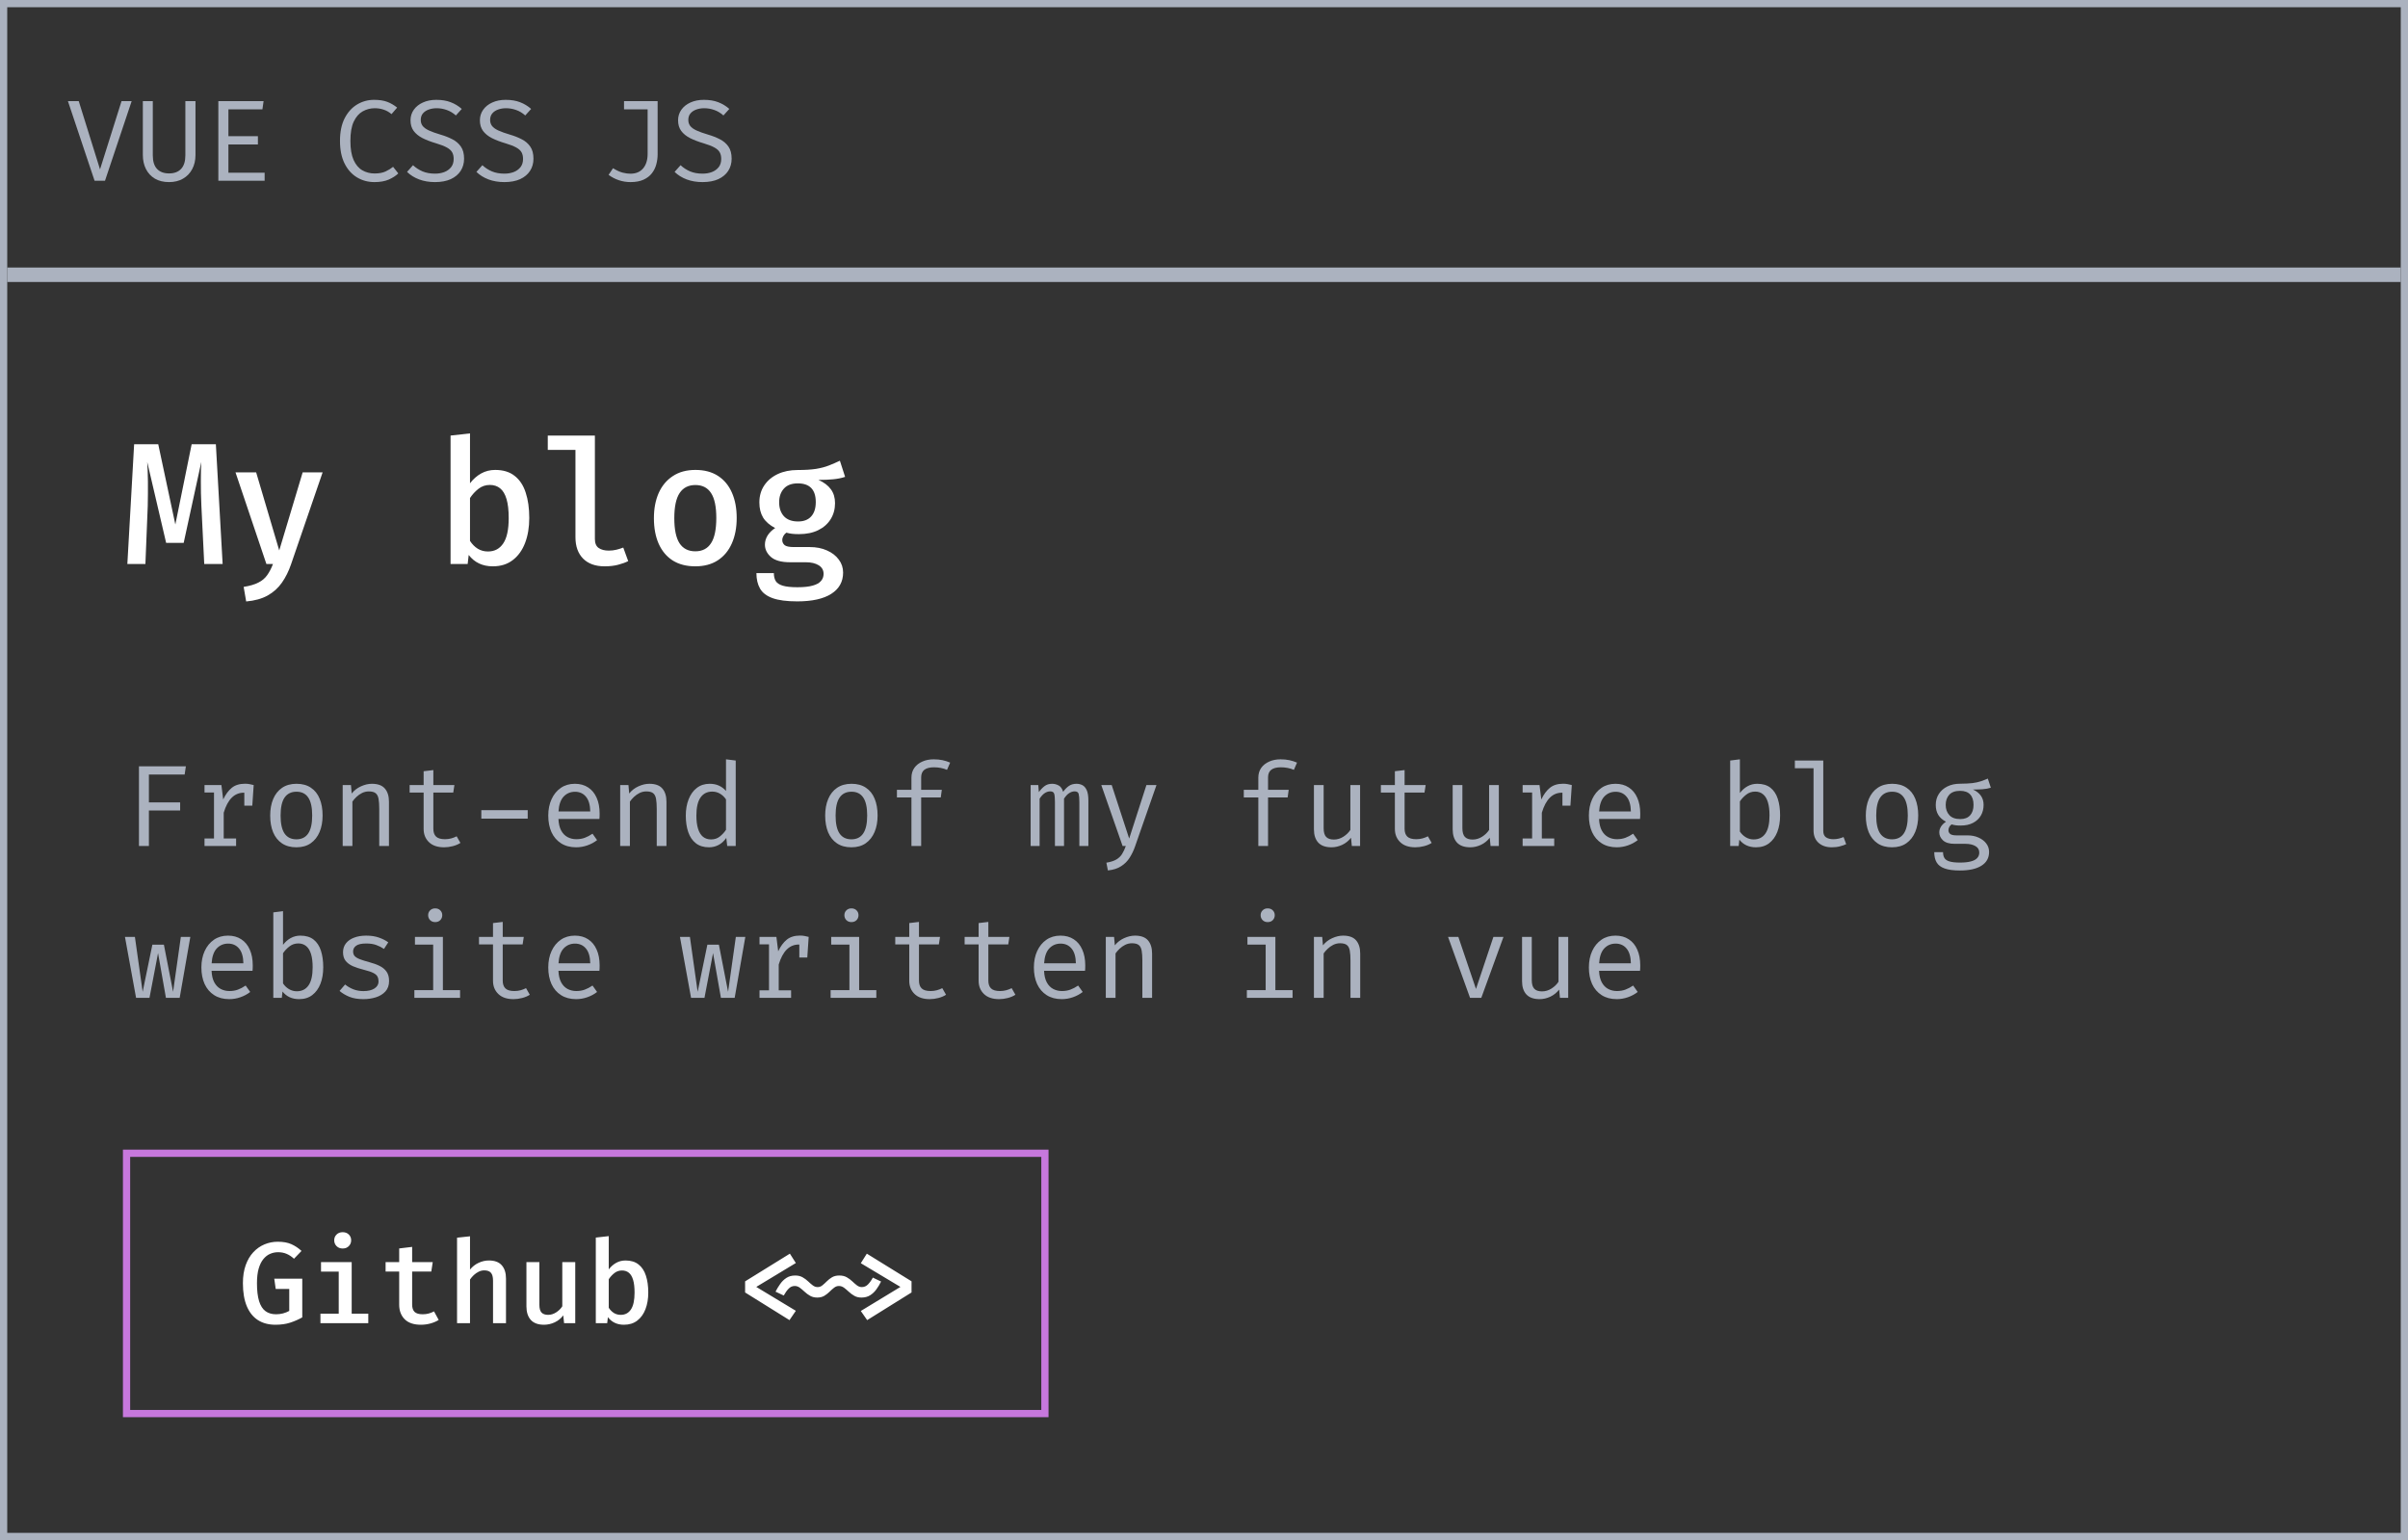 <svg width="333" height="213" viewBox="0 0 333 213" fill="none" xmlns="http://www.w3.org/2000/svg">
<rect x="0" y="0" width="333" height="213" fill="#333333" stroke="none"/>
<rect x="0.5" y="0.5" width="332" height="212" stroke="#ABB2BF"/>
<path d="M13.832 23.424L16.808 13.984H18.208L14.52 25H13.08L9.392 13.984H10.888L13.832 23.424ZM27.034 13.984V21.432C27.034 22.173 26.882 22.827 26.578 23.392C26.279 23.957 25.855 24.397 25.306 24.712C24.762 25.027 24.119 25.184 23.378 25.184C22.62 25.184 21.97 25.027 21.426 24.712C20.887 24.392 20.474 23.949 20.186 23.384C19.898 22.819 19.754 22.168 19.754 21.432V13.984H21.13V21.48C21.13 22.317 21.324 22.944 21.714 23.36C22.108 23.776 22.663 23.984 23.378 23.984C24.098 23.984 24.652 23.776 25.042 23.36C25.436 22.944 25.634 22.317 25.634 21.48V13.984H27.034ZM31.587 15.12V18.832H35.667V19.976H31.587V23.888H36.596V25H30.195V13.984H36.452L36.291 15.12H31.587Z" fill="#ABB2BF"/>
<path d="M51.728 13.808C52.448 13.808 53.051 13.899 53.536 14.08C54.021 14.261 54.483 14.528 54.92 14.88L54.144 15.784C53.797 15.491 53.429 15.283 53.04 15.16C52.656 15.032 52.253 14.968 51.832 14.968C51.229 14.968 50.672 15.112 50.16 15.4C49.648 15.683 49.235 16.155 48.92 16.816C48.611 17.472 48.456 18.363 48.456 19.488C48.456 20.581 48.603 21.459 48.896 22.12C49.195 22.781 49.597 23.259 50.104 23.552C50.611 23.845 51.176 23.992 51.8 23.992C52.419 23.992 52.925 23.899 53.32 23.712C53.72 23.525 54.067 23.312 54.36 23.072L55.08 23.984C54.744 24.309 54.307 24.592 53.768 24.832C53.229 25.067 52.568 25.184 51.784 25.184C50.893 25.184 50.085 24.965 49.36 24.528C48.64 24.091 48.069 23.451 47.648 22.608C47.227 21.76 47.016 20.72 47.016 19.488C47.016 18.251 47.229 17.211 47.656 16.368C48.088 15.525 48.661 14.888 49.376 14.456C50.096 14.024 50.88 13.808 51.728 13.808ZM64.178 21.952C64.178 22.581 64.02 23.141 63.706 23.632C63.391 24.117 62.935 24.499 62.338 24.776C61.74 25.048 61.012 25.184 60.154 25.184C59.348 25.184 58.618 25.061 57.962 24.816C57.311 24.571 56.754 24.224 56.29 23.776L57.114 22.848C57.498 23.205 57.938 23.491 58.434 23.704C58.93 23.912 59.511 24.016 60.178 24.016C60.626 24.016 61.044 23.944 61.434 23.8C61.823 23.651 62.138 23.427 62.378 23.128C62.618 22.824 62.738 22.44 62.738 21.976C62.738 21.619 62.668 21.315 62.53 21.064C62.391 20.813 62.146 20.592 61.794 20.4C61.442 20.203 60.951 20.011 60.322 19.824C59.596 19.611 58.967 19.371 58.434 19.104C57.906 18.832 57.495 18.499 57.202 18.104C56.914 17.709 56.77 17.221 56.77 16.64C56.77 16.091 56.922 15.603 57.226 15.176C57.53 14.749 57.948 14.416 58.482 14.176C59.02 13.931 59.639 13.808 60.338 13.808C61.1 13.808 61.762 13.917 62.322 14.136C62.887 14.349 63.399 14.659 63.858 15.064L63.042 15.968C62.647 15.616 62.223 15.363 61.77 15.208C61.316 15.048 60.855 14.968 60.386 14.968C59.986 14.968 59.618 15.029 59.282 15.152C58.951 15.269 58.684 15.448 58.482 15.688C58.284 15.923 58.186 16.224 58.186 16.592C58.186 16.907 58.271 17.179 58.442 17.408C58.612 17.637 58.9 17.848 59.306 18.04C59.711 18.227 60.263 18.424 60.962 18.632C61.532 18.797 62.06 19.005 62.546 19.256C63.036 19.501 63.431 19.837 63.73 20.264C64.028 20.685 64.178 21.248 64.178 21.952ZM73.772 21.952C73.772 22.581 73.614 23.141 73.299 23.632C72.985 24.117 72.529 24.499 71.931 24.776C71.334 25.048 70.606 25.184 69.748 25.184C68.942 25.184 68.212 25.061 67.555 24.816C66.905 24.571 66.347 24.224 65.883 23.776L66.707 22.848C67.091 23.205 67.531 23.491 68.028 23.704C68.523 23.912 69.105 24.016 69.772 24.016C70.219 24.016 70.638 23.944 71.028 23.8C71.417 23.651 71.731 23.427 71.972 23.128C72.212 22.824 72.332 22.44 72.332 21.976C72.332 21.619 72.262 21.315 72.124 21.064C71.985 20.813 71.74 20.592 71.388 20.4C71.035 20.203 70.545 20.011 69.915 19.824C69.19 19.611 68.561 19.371 68.028 19.104C67.499 18.832 67.089 18.499 66.796 18.104C66.507 17.709 66.364 17.221 66.364 16.64C66.364 16.091 66.516 15.603 66.82 15.176C67.124 14.749 67.542 14.416 68.076 14.176C68.614 13.931 69.233 13.808 69.931 13.808C70.694 13.808 71.356 13.917 71.915 14.136C72.481 14.349 72.993 14.659 73.451 15.064L72.635 15.968C72.241 15.616 71.817 15.363 71.364 15.208C70.91 15.048 70.449 14.968 69.98 14.968C69.579 14.968 69.212 15.029 68.876 15.152C68.545 15.269 68.278 15.448 68.076 15.688C67.878 15.923 67.779 16.224 67.779 16.592C67.779 16.907 67.865 17.179 68.035 17.408C68.206 17.637 68.494 17.848 68.9 18.04C69.305 18.227 69.857 18.424 70.555 18.632C71.126 18.797 71.654 19.005 72.139 19.256C72.63 19.501 73.025 19.837 73.323 20.264C73.622 20.685 73.772 21.248 73.772 21.952Z" fill="#ABB2BF"/>
<path d="M90.944 13.984V21.344C90.944 21.803 90.883 22.261 90.76 22.72C90.643 23.173 90.44 23.587 90.152 23.96C89.869 24.328 89.485 24.624 89 24.848C88.515 25.072 87.909 25.184 87.184 25.184C86.645 25.184 86.115 25.099 85.592 24.928C85.075 24.757 84.597 24.509 84.16 24.184L84.776 23.264C85.256 23.563 85.693 23.765 86.088 23.872C86.483 23.973 86.843 24.024 87.168 24.024C87.936 24.024 88.525 23.779 88.936 23.288C89.352 22.797 89.56 22.123 89.56 21.264V15.12H86.296V13.984H90.944ZM101.178 21.952C101.178 22.581 101.02 23.141 100.706 23.632C100.391 24.117 99.935 24.499 99.338 24.776C98.74 25.048 98.012 25.184 97.154 25.184C96.348 25.184 95.618 25.061 94.962 24.816C94.311 24.571 93.754 24.224 93.29 23.776L94.114 22.848C94.498 23.205 94.938 23.491 95.434 23.704C95.93 23.912 96.511 24.016 97.178 24.016C97.626 24.016 98.044 23.944 98.434 23.8C98.823 23.651 99.138 23.427 99.378 23.128C99.618 22.824 99.738 22.44 99.738 21.976C99.738 21.619 99.668 21.315 99.53 21.064C99.391 20.813 99.146 20.592 98.794 20.4C98.442 20.203 97.951 20.011 97.322 19.824C96.596 19.611 95.967 19.371 95.434 19.104C94.906 18.832 94.495 18.499 94.202 18.104C93.914 17.709 93.77 17.221 93.77 16.64C93.77 16.091 93.922 15.603 94.226 15.176C94.53 14.749 94.948 14.416 95.482 14.176C96.02 13.931 96.639 13.808 97.338 13.808C98.1 13.808 98.762 13.917 99.322 14.136C99.887 14.349 100.399 14.659 100.858 15.064L100.042 15.968C99.647 15.616 99.223 15.363 98.77 15.208C98.316 15.048 97.855 14.968 97.386 14.968C96.986 14.968 96.618 15.029 96.282 15.152C95.951 15.269 95.684 15.448 95.482 15.688C95.284 15.923 95.186 16.224 95.186 16.592C95.186 16.907 95.271 17.179 95.442 17.408C95.612 17.637 95.9 17.848 96.306 18.04C96.711 18.227 97.263 18.424 97.962 18.632C98.532 18.797 99.06 19.005 99.546 19.256C100.036 19.501 100.431 19.837 100.73 20.264C101.028 20.685 101.178 21.248 101.178 21.952Z" fill="#ABB2BF"/>
<path d="M1 39H332V37H1V39Z" fill="#ABB2BF" mask="url(#path-5-inside-1_44_655)"/>
<path d="M29.852 61.44L30.788 78H28.244L27.848 69.936C27.824 69.328 27.804 68.74 27.788 68.172C27.78 67.604 27.776 67.06 27.776 66.54C27.776 66.02 27.78 65.54 27.788 65.1C27.804 64.652 27.82 64.248 27.836 63.888L25.4 75.084H22.976L20.36 63.888C20.384 64.232 20.404 64.636 20.42 65.1C20.436 65.556 20.448 66.048 20.456 66.576C20.464 67.104 20.464 67.656 20.456 68.232C20.456 68.808 20.448 69.384 20.432 69.96L20.108 78H17.612L18.548 61.44H21.884L24.248 72.54L26.504 61.44H29.852ZM44.615 65.328L40.247 78.048C39.919 79.008 39.499 79.852 38.987 80.58C38.475 81.316 37.819 81.908 37.019 82.356C36.219 82.804 35.227 83.08 34.043 83.184L33.695 81.168C34.551 81.032 35.231 80.832 35.735 80.568C36.247 80.312 36.651 79.972 36.947 79.548C37.251 79.124 37.519 78.608 37.751 78H36.839L32.567 65.328H35.423L38.615 76.128L41.855 65.328H44.615ZM64.996 66.84C65.436 66.264 65.948 65.812 66.532 65.484C67.124 65.156 67.772 64.992 68.476 64.992C69.588 64.992 70.488 65.268 71.176 65.82C71.872 66.364 72.38 67.136 72.7 68.136C73.028 69.128 73.192 70.296 73.192 71.64C73.192 72.928 73 74.076 72.616 75.084C72.232 76.092 71.664 76.884 70.912 77.46C70.168 78.036 69.248 78.324 68.152 78.324C66.736 78.324 65.624 77.8 64.816 76.752L64.672 78H62.308V60.24L64.996 59.94V66.84ZM67.48 76.272C68.392 76.272 69.096 75.9 69.592 75.156C70.096 74.412 70.348 73.244 70.348 71.652C70.348 70.572 70.248 69.696 70.048 69.024C69.848 68.344 69.552 67.848 69.16 67.536C68.776 67.224 68.304 67.068 67.744 67.068C67.144 67.068 66.616 67.248 66.16 67.608C65.704 67.968 65.316 68.392 64.996 68.88V74.808C65.292 75.264 65.648 75.624 66.064 75.888C66.488 76.144 66.96 76.272 67.48 76.272ZM82.266 60.24V74.544C82.266 75.128 82.442 75.544 82.794 75.792C83.154 76.032 83.618 76.152 84.186 76.152C84.555 76.152 84.903 76.112 85.231 76.032C85.558 75.952 85.879 75.852 86.191 75.732L86.874 77.604C86.499 77.796 86.034 77.964 85.483 78.108C84.939 78.252 84.314 78.324 83.611 78.324C82.338 78.324 81.347 77.968 80.635 77.256C79.93 76.536 79.579 75.552 79.579 74.304V62.22H75.751V60.24H82.266ZM96.165 64.992C97.405 64.992 98.449 65.268 99.297 65.82C100.145 66.372 100.785 67.144 101.217 68.136C101.657 69.128 101.877 70.296 101.877 71.64C101.877 72.976 101.653 74.148 101.205 75.156C100.765 76.156 100.117 76.936 99.261 77.496C98.413 78.048 97.377 78.324 96.153 78.324C94.929 78.324 93.889 78.056 93.033 77.52C92.185 76.976 91.537 76.204 91.089 75.204C90.649 74.204 90.429 73.024 90.429 71.664C90.429 70.344 90.649 69.184 91.089 68.184C91.537 67.184 92.189 66.404 93.045 65.844C93.901 65.276 94.941 64.992 96.165 64.992ZM96.165 67.08C95.197 67.08 94.469 67.452 93.981 68.196C93.493 68.932 93.249 70.088 93.249 71.664C93.249 73.232 93.489 74.388 93.969 75.132C94.457 75.876 95.185 76.248 96.153 76.248C97.121 76.248 97.845 75.876 98.325 75.132C98.813 74.388 99.057 73.224 99.057 71.64C99.057 70.08 98.817 68.932 98.337 68.196C97.857 67.452 97.133 67.08 96.165 67.08ZM116.148 63.72L116.868 65.952C116.364 66.12 115.808 66.232 115.2 66.288C114.6 66.344 113.928 66.372 113.184 66.372C113.944 66.708 114.516 67.14 114.9 67.668C115.284 68.188 115.476 68.828 115.476 69.588C115.476 70.412 115.276 71.148 114.876 71.796C114.476 72.444 113.904 72.952 113.16 73.32C112.416 73.688 111.524 73.872 110.484 73.872C110.116 73.872 109.796 73.856 109.524 73.824C109.26 73.792 109 73.74 108.744 73.668C108.584 73.78 108.448 73.932 108.336 74.124C108.232 74.308 108.18 74.504 108.18 74.712C108.18 74.968 108.284 75.192 108.492 75.384C108.708 75.568 109.132 75.66 109.764 75.66H111.972C112.876 75.66 113.672 75.816 114.36 76.128C115.056 76.432 115.6 76.852 115.992 77.388C116.392 77.916 116.592 78.516 116.592 79.188C116.592 80.452 116.048 81.432 114.96 82.128C113.872 82.824 112.304 83.172 110.256 83.172C108.808 83.172 107.672 83.024 106.848 82.728C106.024 82.432 105.444 81.992 105.108 81.408C104.772 80.824 104.604 80.108 104.604 79.26H107.016C107.016 79.7 107.1 80.064 107.268 80.352C107.444 80.64 107.768 80.856 108.24 81C108.712 81.144 109.392 81.216 110.28 81.216C111.168 81.216 111.872 81.14 112.392 80.988C112.92 80.844 113.3 80.632 113.532 80.352C113.772 80.08 113.892 79.752 113.892 79.368C113.892 78.856 113.668 78.46 113.22 78.18C112.772 77.9 112.172 77.76 111.42 77.76H109.248C108.048 77.76 107.168 77.516 106.608 77.028C106.056 76.54 105.78 75.972 105.78 75.324C105.78 74.892 105.9 74.476 106.14 74.076C106.388 73.676 106.74 73.328 107.196 73.032C106.436 72.632 105.88 72.148 105.528 71.58C105.184 71.004 105.012 70.308 105.012 69.492C105.012 68.596 105.236 67.812 105.684 67.14C106.132 66.468 106.752 65.944 107.544 65.568C108.344 65.192 109.264 65.004 110.304 65.004C111.32 65.004 112.168 64.952 112.848 64.848C113.528 64.736 114.12 64.58 114.624 64.38C115.136 64.18 115.644 63.96 116.148 63.72ZM110.328 66.852C109.472 66.852 108.828 67.096 108.396 67.584C107.964 68.064 107.748 68.692 107.748 69.468C107.748 70.268 107.968 70.912 108.408 71.4C108.856 71.88 109.508 72.12 110.364 72.12C111.156 72.12 111.76 71.888 112.176 71.424C112.6 70.96 112.812 70.3 112.812 69.444C112.812 68.58 112.604 67.932 112.188 67.5C111.772 67.068 111.152 66.852 110.328 66.852Z" fill="white"/>
<path d="M20.592 107.12V110.976H24.912V112.096H20.592V117H19.216V105.984H25.704L25.536 107.12H20.592ZM28.282 117V115.968H29.594V109.608H28.282V108.576H30.618L30.866 110.568C31.191 109.875 31.586 109.339 32.05 108.96C32.514 108.581 33.127 108.392 33.89 108.392C34.124 108.392 34.332 108.411 34.514 108.448C34.7 108.48 34.89 108.523 35.082 108.576L34.69 109.776C34.514 109.728 34.354 109.693 34.21 109.672C34.066 109.645 33.9 109.632 33.714 109.632C33.068 109.632 32.514 109.861 32.05 110.32C31.586 110.779 31.215 111.472 30.938 112.4V115.968H32.65V117H28.282ZM33.786 111.424V109.592L33.922 108.576H35.082L34.89 111.424H33.786ZM41.004 108.4C41.798 108.4 42.462 108.581 42.995 108.944C43.534 109.301 43.937 109.808 44.203 110.464C44.475 111.12 44.611 111.893 44.611 112.784C44.611 113.643 44.473 114.403 44.196 115.064C43.918 115.725 43.51 116.245 42.971 116.624C42.438 116.997 41.777 117.184 40.987 117.184C40.198 117.184 39.534 117.003 38.995 116.64C38.457 116.277 38.049 115.768 37.772 115.112C37.499 114.451 37.364 113.68 37.364 112.8C37.364 111.931 37.502 111.165 37.779 110.504C38.057 109.843 38.465 109.328 39.004 108.96C39.547 108.587 40.214 108.4 41.004 108.4ZM41.004 109.496C40.278 109.496 39.729 109.765 39.355 110.304C38.987 110.837 38.803 111.669 38.803 112.8C38.803 113.909 38.985 114.733 39.347 115.272C39.715 115.811 40.262 116.08 40.987 116.08C41.713 116.08 42.257 115.811 42.62 115.272C42.987 114.733 43.172 113.904 43.172 112.784C43.172 111.664 42.99 110.837 42.627 110.304C42.265 109.765 41.724 109.496 41.004 109.496ZM47.389 117V108.576H48.533L48.637 109.744C48.979 109.312 49.405 108.981 49.917 108.752C50.435 108.517 50.936 108.4 51.421 108.4C52.248 108.4 52.848 108.619 53.221 109.056C53.6 109.493 53.789 110.101 53.789 110.88V117H52.445V111.872C52.445 111.296 52.413 110.832 52.349 110.48C52.285 110.123 52.152 109.864 51.949 109.704C51.747 109.539 51.432 109.456 51.005 109.456C50.675 109.456 50.363 109.528 50.069 109.672C49.781 109.816 49.523 109.997 49.293 110.216C49.069 110.429 48.883 110.645 48.733 110.864V117H47.389ZM63.671 116.576C63.383 116.768 63.034 116.917 62.623 117.024C62.212 117.131 61.81 117.184 61.415 117.184C60.508 117.184 59.81 116.947 59.319 116.472C58.828 115.997 58.583 115.387 58.583 114.64V109.616H56.647V108.576H58.583V106.664L59.927 106.504V108.576H62.839L62.679 109.616H59.927V114.624C59.927 115.093 60.05 115.451 60.295 115.696C60.546 115.941 60.959 116.064 61.535 116.064C61.85 116.064 62.14 116.027 62.407 115.952C62.674 115.877 62.922 115.781 63.151 115.664L63.671 116.576ZM66.561 113.216V112.048H72.977V113.216H66.561ZM77.227 113.264C77.253 113.915 77.379 114.448 77.603 114.864C77.826 115.275 78.123 115.579 78.49 115.776C78.859 115.968 79.258 116.064 79.691 116.064C80.123 116.064 80.512 116 80.859 115.872C81.21 115.744 81.57 115.555 81.939 115.304L82.57 116.192C82.176 116.501 81.725 116.744 81.219 116.92C80.717 117.096 80.203 117.184 79.674 117.184C78.859 117.184 78.162 117 77.587 116.632C77.01 116.264 76.57 115.752 76.266 115.096C75.968 114.435 75.819 113.669 75.819 112.8C75.819 111.947 75.971 111.189 76.275 110.528C76.579 109.867 77.005 109.347 77.555 108.968C78.104 108.589 78.752 108.4 79.499 108.4C80.208 108.4 80.819 108.568 81.331 108.904C81.843 109.235 82.234 109.709 82.507 110.328C82.784 110.941 82.922 111.675 82.922 112.528C82.922 112.672 82.92 112.808 82.915 112.936C82.909 113.059 82.901 113.168 82.891 113.264H77.227ZM79.514 109.504C78.891 109.504 78.368 109.725 77.947 110.168C77.531 110.611 77.293 111.296 77.234 112.224H81.626C81.611 111.323 81.413 110.645 81.034 110.192C80.656 109.733 80.149 109.504 79.514 109.504ZM85.764 117V108.576H86.908L87.012 109.744C87.354 109.312 87.78 108.981 88.292 108.752C88.81 108.517 89.311 108.4 89.796 108.4C90.623 108.4 91.223 108.619 91.596 109.056C91.975 109.493 92.164 110.101 92.164 110.88V117H90.82V111.872C90.82 111.296 90.788 110.832 90.724 110.48C90.66 110.123 90.527 109.864 90.324 109.704C90.122 109.539 89.807 109.456 89.38 109.456C89.05 109.456 88.738 109.528 88.444 109.672C88.156 109.816 87.898 109.997 87.668 110.216C87.444 110.429 87.258 110.645 87.108 110.864V117H85.764ZM100.398 105.016L101.742 105.184V117H100.566L100.438 115.888C100.123 116.336 99.761 116.664 99.35 116.872C98.945 117.08 98.51 117.184 98.046 117.184C97.315 117.184 96.713 117 96.238 116.632C95.763 116.264 95.411 115.752 95.182 115.096C94.953 114.435 94.838 113.669 94.838 112.8C94.838 111.957 94.969 111.205 95.23 110.544C95.491 109.877 95.867 109.355 96.358 108.976C96.854 108.592 97.449 108.4 98.142 108.4C98.627 108.4 99.054 108.485 99.422 108.656C99.79 108.821 100.115 109.067 100.398 109.392V105.016ZM98.494 109.48C97.79 109.48 97.249 109.755 96.87 110.304C96.491 110.853 96.302 111.685 96.302 112.8C96.302 113.525 96.379 114.133 96.534 114.624C96.689 115.115 96.915 115.483 97.214 115.728C97.518 115.973 97.889 116.096 98.326 116.096C98.806 116.096 99.214 115.96 99.55 115.688C99.891 115.416 100.174 115.109 100.398 114.768V110.56C100.169 110.219 99.891 109.955 99.566 109.768C99.241 109.576 98.883 109.48 98.494 109.48ZM117.754 108.4C118.548 108.4 119.212 108.581 119.746 108.944C120.284 109.301 120.687 109.808 120.954 110.464C121.226 111.12 121.362 111.893 121.362 112.784C121.362 113.643 121.223 114.403 120.946 115.064C120.668 115.725 120.26 116.245 119.722 116.624C119.188 116.997 118.527 117.184 117.738 117.184C116.948 117.184 116.284 117.003 115.746 116.64C115.207 116.277 114.799 115.768 114.522 115.112C114.25 114.451 114.113 113.68 114.113 112.8C114.113 111.931 114.252 111.165 114.53 110.504C114.807 109.843 115.215 109.328 115.754 108.96C116.298 108.587 116.964 108.4 117.754 108.4ZM117.754 109.496C117.028 109.496 116.479 109.765 116.106 110.304C115.738 110.837 115.554 111.669 115.554 112.8C115.554 113.909 115.735 114.733 116.098 115.272C116.466 115.811 117.012 116.08 117.738 116.08C118.463 116.08 119.007 115.811 119.37 115.272C119.738 114.733 119.922 113.904 119.922 112.784C119.922 111.664 119.74 110.837 119.378 110.304C119.015 109.765 118.474 109.496 117.754 109.496ZM129.115 105.016C129.569 105.016 129.979 105.056 130.347 105.136C130.715 105.216 131.065 105.328 131.395 105.472L130.963 106.472C130.691 106.355 130.403 106.267 130.099 106.208C129.795 106.149 129.481 106.12 129.155 106.12C128.569 106.12 128.126 106.235 127.827 106.464C127.534 106.693 127.387 107.045 127.387 107.52V109.232H130.243L130.099 110.288H127.387V117H126.043V110.288H124.035V109.232H126.043V107.552C126.043 107.029 126.177 106.579 126.443 106.2C126.715 105.821 127.083 105.531 127.547 105.328C128.011 105.12 128.534 105.016 129.115 105.016ZM148.879 108.4C149.151 108.4 149.409 108.459 149.655 108.576C149.905 108.693 150.111 108.92 150.271 109.256C150.431 109.592 150.511 110.083 150.511 110.728V117H149.263V110.944C149.263 110.416 149.231 110.035 149.167 109.8C149.103 109.565 148.919 109.448 148.615 109.448C148.364 109.448 148.113 109.528 147.863 109.688C147.617 109.843 147.377 110.099 147.143 110.456V117H145.887V110.944C145.887 110.416 145.855 110.035 145.791 109.8C145.727 109.565 145.543 109.448 145.239 109.448C144.977 109.448 144.724 109.528 144.479 109.688C144.239 109.843 144.001 110.099 143.767 110.456V117H142.527V108.576H143.583L143.663 109.552C143.892 109.227 144.148 108.955 144.431 108.736C144.719 108.512 145.073 108.4 145.495 108.4C145.815 108.4 146.116 108.477 146.399 108.632C146.681 108.781 146.889 109.075 147.023 109.512C147.252 109.181 147.511 108.915 147.799 108.712C148.087 108.504 148.447 108.4 148.879 108.4ZM159.929 108.576L156.969 117.056C156.771 117.627 156.521 118.149 156.217 118.624C155.918 119.099 155.526 119.491 155.041 119.8C154.561 120.115 153.95 120.309 153.209 120.384L153.001 119.312C153.582 119.216 154.041 119.069 154.377 118.872C154.713 118.675 154.977 118.421 155.169 118.112C155.366 117.803 155.539 117.432 155.689 117H155.241L152.297 108.576H153.737L156.153 115.976L158.537 108.576H159.929ZM177.084 105.016C177.537 105.016 177.948 105.056 178.316 105.136C178.684 105.216 179.033 105.328 179.364 105.472L178.932 106.472C178.66 106.355 178.372 106.267 178.068 106.208C177.764 106.149 177.449 106.12 177.124 106.12C176.537 106.12 176.095 106.235 175.796 106.464C175.503 106.693 175.356 107.045 175.356 107.52V109.232H178.212L178.068 110.288H175.356V117H174.012V110.288H172.004V109.232H174.012V107.552C174.012 107.029 174.145 106.579 174.412 106.2C174.684 105.821 175.052 105.531 175.516 105.328C175.98 105.12 176.503 105.016 177.084 105.016ZM183.046 108.576V114.544C183.046 115.099 183.16 115.499 183.39 115.744C183.619 115.989 183.976 116.112 184.462 116.112C184.926 116.112 185.363 115.981 185.774 115.72C186.19 115.453 186.512 115.139 186.742 114.776V108.576H188.086V117H186.942L186.83 115.864C186.499 116.291 186.091 116.619 185.606 116.848C185.12 117.072 184.63 117.184 184.134 117.184C183.318 117.184 182.707 116.968 182.302 116.536C181.902 116.099 181.702 115.488 181.702 114.704V108.576H183.046ZM197.984 116.576C197.696 116.768 197.346 116.917 196.936 117.024C196.525 117.131 196.122 117.184 195.728 117.184C194.821 117.184 194.122 116.947 193.632 116.472C193.141 115.997 192.896 115.387 192.896 114.64V109.616H190.96V108.576H192.896V106.664L194.24 106.504V108.576H197.152L196.992 109.616H194.24V114.624C194.24 115.093 194.362 115.451 194.608 115.696C194.858 115.941 195.272 116.064 195.848 116.064C196.162 116.064 196.453 116.027 196.72 115.952C196.986 115.877 197.234 115.781 197.464 115.664L197.984 116.576ZM202.233 108.576V114.544C202.233 115.099 202.348 115.499 202.577 115.744C202.807 115.989 203.164 116.112 203.649 116.112C204.113 116.112 204.551 115.981 204.961 115.72C205.377 115.453 205.7 115.139 205.929 114.776V108.576H207.273V117H206.129L206.017 115.864C205.687 116.291 205.279 116.619 204.793 116.848C204.308 117.072 203.817 117.184 203.321 117.184C202.505 117.184 201.895 116.968 201.489 116.536C201.089 116.099 200.889 115.488 200.889 114.704V108.576H202.233ZM210.563 117V115.968H211.875V109.608H210.563V108.576H212.899L213.147 110.568C213.472 109.875 213.867 109.339 214.331 108.96C214.795 108.581 215.408 108.392 216.171 108.392C216.406 108.392 216.614 108.411 216.795 108.448C216.982 108.48 217.171 108.523 217.363 108.576L216.971 109.776C216.795 109.728 216.635 109.693 216.491 109.672C216.347 109.645 216.182 109.632 215.995 109.632C215.35 109.632 214.795 109.861 214.331 110.32C213.867 110.779 213.496 111.472 213.219 112.4V115.968H214.931V117H210.563ZM216.067 111.424V109.592L216.203 108.576H217.363L217.171 111.424H216.067ZM221.133 113.264C221.159 113.915 221.285 114.448 221.509 114.864C221.733 115.275 222.029 115.579 222.397 115.776C222.765 115.968 223.165 116.064 223.597 116.064C224.029 116.064 224.418 116 224.765 115.872C225.117 115.744 225.477 115.555 225.845 115.304L226.477 116.192C226.082 116.501 225.631 116.744 225.125 116.92C224.623 117.096 224.109 117.184 223.581 117.184C222.765 117.184 222.069 117 221.493 116.632C220.917 116.264 220.477 115.752 220.173 115.096C219.874 114.435 219.725 113.669 219.725 112.8C219.725 111.947 219.877 111.189 220.181 110.528C220.485 109.867 220.911 109.347 221.461 108.968C222.01 108.589 222.658 108.4 223.405 108.4C224.114 108.4 224.725 108.568 225.237 108.904C225.749 109.235 226.141 109.709 226.413 110.328C226.69 110.941 226.829 111.675 226.829 112.528C226.829 112.672 226.826 112.808 226.821 112.936C226.815 113.059 226.807 113.168 226.797 113.264H221.133ZM223.421 109.504C222.797 109.504 222.274 109.725 221.853 110.168C221.437 110.611 221.199 111.296 221.141 112.224H225.533C225.517 111.323 225.319 110.645 224.941 110.192C224.562 109.733 224.055 109.504 223.421 109.504ZM240.608 109.672C240.918 109.267 241.272 108.955 241.672 108.736C242.078 108.512 242.523 108.4 243.008 108.4C243.76 108.4 244.368 108.581 244.832 108.944C245.296 109.307 245.635 109.819 245.848 110.48C246.062 111.136 246.168 111.904 246.168 112.784C246.168 113.632 246.04 114.389 245.784 115.056C245.528 115.717 245.152 116.237 244.656 116.616C244.166 116.995 243.558 117.184 242.832 117.184C241.856 117.184 241.091 116.832 240.536 116.128L240.44 117H239.264V105.184L240.608 105.016V109.672ZM242.512 116.096C243.216 116.096 243.758 115.824 244.136 115.28C244.515 114.736 244.704 113.901 244.704 112.776C244.704 112.04 244.63 111.429 244.48 110.944C244.331 110.453 244.107 110.088 243.808 109.848C243.515 109.603 243.152 109.48 242.72 109.48C242.251 109.48 241.838 109.621 241.48 109.904C241.128 110.181 240.838 110.491 240.608 110.832V115.008C240.827 115.339 241.102 115.603 241.432 115.8C241.768 115.997 242.128 116.096 242.512 116.096ZM252.138 105.184V114.92C252.138 115.336 252.266 115.632 252.522 115.808C252.783 115.979 253.119 116.064 253.53 116.064C253.786 116.064 254.029 116.037 254.258 115.984C254.487 115.931 254.717 115.859 254.946 115.768L255.306 116.752C255.077 116.864 254.791 116.963 254.45 117.048C254.114 117.139 253.733 117.184 253.306 117.184C252.559 117.184 251.954 116.979 251.49 116.568C251.026 116.152 250.794 115.579 250.794 114.848V106.248H248.21V105.184H252.138ZM261.66 108.4C262.454 108.4 263.118 108.581 263.652 108.944C264.19 109.301 264.593 109.808 264.86 110.464C265.132 111.12 265.268 111.893 265.268 112.784C265.268 113.643 265.129 114.403 264.852 115.064C264.574 115.725 264.166 116.245 263.628 116.624C263.094 116.997 262.433 117.184 261.644 117.184C260.854 117.184 260.19 117.003 259.652 116.64C259.113 116.277 258.705 115.768 258.428 115.112C258.156 114.451 258.02 113.68 258.02 112.8C258.02 111.931 258.158 111.165 258.436 110.504C258.713 109.843 259.121 109.328 259.66 108.96C260.204 108.587 260.87 108.4 261.66 108.4ZM261.66 109.496C260.934 109.496 260.385 109.765 260.012 110.304C259.644 110.837 259.46 111.669 259.46 112.8C259.46 113.909 259.641 114.733 260.004 115.272C260.372 115.811 260.918 116.08 261.644 116.08C262.369 116.08 262.913 115.811 263.276 115.272C263.644 114.733 263.828 113.904 263.828 112.784C263.828 111.664 263.646 110.837 263.284 110.304C262.921 109.765 262.38 109.496 261.66 109.496ZM274.894 107.68L275.31 108.944C274.952 109.056 274.571 109.125 274.166 109.152C273.76 109.179 273.32 109.192 272.846 109.192C273.331 109.416 273.696 109.707 273.942 110.064C274.187 110.416 274.31 110.832 274.31 111.312C274.31 111.867 274.184 112.36 273.934 112.792C273.683 113.224 273.32 113.563 272.846 113.808C272.376 114.053 271.808 114.176 271.141 114.176C270.859 114.176 270.622 114.163 270.43 114.136C270.243 114.109 270.062 114.069 269.886 114.016C269.758 114.101 269.651 114.219 269.566 114.368C269.486 114.517 269.446 114.672 269.446 114.832C269.446 115.035 269.526 115.203 269.686 115.336C269.846 115.469 270.142 115.536 270.574 115.536H272.094C272.659 115.536 273.166 115.637 273.614 115.84C274.067 116.043 274.422 116.315 274.678 116.656C274.939 116.997 275.069 117.387 275.069 117.824C275.069 118.651 274.718 119.285 274.014 119.728C273.315 120.171 272.326 120.392 271.046 120.392C270.15 120.392 269.443 120.299 268.926 120.112C268.408 119.931 268.038 119.651 267.814 119.272C267.595 118.899 267.486 118.427 267.486 117.856H268.702C268.702 118.181 268.766 118.451 268.894 118.664C269.022 118.877 269.254 119.035 269.59 119.136C269.926 119.243 270.408 119.296 271.038 119.296C271.656 119.296 272.16 119.243 272.55 119.136C272.944 119.035 273.235 118.88 273.422 118.672C273.614 118.469 273.71 118.216 273.71 117.912C273.71 117.512 273.528 117.211 273.166 117.008C272.803 116.805 272.35 116.704 271.806 116.704H270.302C269.576 116.704 269.04 116.544 268.694 116.224C268.352 115.904 268.182 115.536 268.182 115.12C268.182 114.848 268.259 114.584 268.414 114.328C268.574 114.072 268.806 113.845 269.11 113.648C268.624 113.392 268.267 113.075 268.038 112.696C267.808 112.317 267.694 111.859 267.694 111.32C267.694 110.749 267.835 110.245 268.118 109.808C268.4 109.365 268.795 109.019 269.302 108.768C269.808 108.517 270.392 108.392 271.054 108.392C271.763 108.387 272.339 108.357 272.782 108.304C273.224 108.245 273.603 108.163 273.918 108.056C274.238 107.949 274.563 107.824 274.894 107.68ZM271.054 109.376C270.376 109.376 269.875 109.56 269.55 109.928C269.23 110.291 269.07 110.755 269.07 111.32C269.07 111.891 269.235 112.36 269.566 112.728C269.896 113.096 270.403 113.28 271.086 113.28C271.683 113.28 272.136 113.107 272.446 112.76C272.76 112.413 272.918 111.931 272.918 111.312C272.918 110.677 272.76 110.197 272.446 109.872C272.136 109.541 271.672 109.376 271.054 109.376ZM24.848 138H22.944L21.856 131.816L20.672 138H18.816L17.28 129.576H18.656L19.728 137.168L21.072 130.648H22.664L23.936 137.168L25.008 129.576H26.32L24.848 138ZM29.258 134.264C29.284 134.915 29.41 135.448 29.634 135.864C29.858 136.275 30.154 136.579 30.522 136.776C30.89 136.968 31.29 137.064 31.722 137.064C32.154 137.064 32.543 137 32.89 136.872C33.242 136.744 33.602 136.555 33.97 136.304L34.602 137.192C34.207 137.501 33.756 137.744 33.25 137.92C32.748 138.096 32.234 138.184 31.706 138.184C30.89 138.184 30.194 138 29.618 137.632C29.042 137.264 28.602 136.752 28.298 136.096C27.999 135.435 27.85 134.669 27.85 133.8C27.85 132.947 28.002 132.189 28.306 131.528C28.61 130.867 29.036 130.347 29.586 129.968C30.135 129.589 30.783 129.4 31.53 129.4C32.239 129.4 32.85 129.568 33.362 129.904C33.874 130.235 34.266 130.709 34.538 131.328C34.815 131.941 34.954 132.675 34.954 133.528C34.954 133.672 34.951 133.808 34.946 133.936C34.94 134.059 34.932 134.168 34.922 134.264H29.258ZM31.546 130.504C30.922 130.504 30.399 130.725 29.978 131.168C29.562 131.611 29.324 132.296 29.266 133.224H33.658C33.642 132.323 33.444 131.645 33.066 131.192C32.687 130.733 32.18 130.504 31.546 130.504ZM39.139 130.672C39.449 130.267 39.803 129.955 40.203 129.736C40.609 129.512 41.054 129.4 41.539 129.4C42.291 129.4 42.9 129.581 43.364 129.944C43.828 130.307 44.166 130.819 44.38 131.48C44.593 132.136 44.7 132.904 44.7 133.784C44.7 134.632 44.572 135.389 44.316 136.056C44.059 136.717 43.684 137.237 43.188 137.616C42.697 137.995 42.089 138.184 41.364 138.184C40.388 138.184 39.622 137.832 39.068 137.128L38.971 138H37.795V126.184L39.139 126.016V130.672ZM41.044 137.096C41.748 137.096 42.289 136.824 42.667 136.28C43.046 135.736 43.236 134.901 43.236 133.776C43.236 133.04 43.161 132.429 43.011 131.944C42.862 131.453 42.638 131.088 42.34 130.848C42.046 130.603 41.684 130.48 41.252 130.48C40.782 130.48 40.369 130.621 40.011 130.904C39.66 131.181 39.369 131.491 39.139 131.832V136.008C39.358 136.339 39.633 136.603 39.964 136.8C40.3 136.997 40.66 137.096 41.044 137.096ZM50.253 137.072C50.899 137.072 51.408 136.952 51.781 136.712C52.16 136.467 52.349 136.141 52.349 135.736C52.349 135.48 52.301 135.259 52.205 135.072C52.115 134.885 51.925 134.717 51.637 134.568C51.349 134.419 50.907 134.269 50.309 134.12C49.728 133.976 49.221 133.811 48.789 133.624C48.363 133.432 48.029 133.184 47.789 132.88C47.555 132.576 47.437 132.181 47.437 131.696C47.437 131.221 47.571 130.813 47.837 130.472C48.109 130.125 48.485 129.861 48.965 129.68C49.445 129.493 50.003 129.4 50.637 129.4C51.315 129.4 51.904 129.491 52.405 129.672C52.912 129.848 53.341 130.067 53.693 130.328L53.101 131.24C52.781 131.021 52.429 130.843 52.045 130.704C51.661 130.56 51.197 130.488 50.653 130.488C49.992 130.488 49.523 130.592 49.245 130.8C48.968 131.003 48.829 131.267 48.829 131.592C48.829 131.837 48.896 132.043 49.029 132.208C49.168 132.368 49.4 132.515 49.725 132.648C50.051 132.776 50.499 132.917 51.069 133.072C51.619 133.216 52.096 133.389 52.501 133.592C52.912 133.795 53.232 134.061 53.461 134.392C53.691 134.723 53.805 135.149 53.805 135.672C53.805 136.269 53.635 136.755 53.293 137.128C52.952 137.496 52.509 137.765 51.965 137.936C51.427 138.101 50.856 138.184 50.253 138.184C49.491 138.184 48.84 138.075 48.301 137.856C47.768 137.632 47.32 137.363 46.957 137.048L47.725 136.16C48.056 136.432 48.435 136.653 48.861 136.824C49.293 136.989 49.757 137.072 50.253 137.072ZM61.247 129.576V136.936H63.623V138H57.303V136.936H59.903V130.64H57.383V129.576H61.247ZM60.175 125.632C60.474 125.632 60.711 125.723 60.887 125.904C61.068 126.085 61.159 126.307 61.159 126.568C61.159 126.84 61.068 127.069 60.887 127.256C60.711 127.437 60.474 127.528 60.175 127.528C59.892 127.528 59.66 127.437 59.479 127.256C59.298 127.069 59.207 126.84 59.207 126.568C59.207 126.307 59.298 126.085 59.479 125.904C59.66 125.723 59.892 125.632 60.175 125.632ZM73.265 137.576C72.977 137.768 72.627 137.917 72.217 138.024C71.806 138.131 71.403 138.184 71.009 138.184C70.102 138.184 69.403 137.947 68.913 137.472C68.422 136.997 68.177 136.387 68.177 135.64V130.616H66.241V129.576H68.177V127.664L69.521 127.504V129.576H72.433L72.273 130.616H69.521V135.624C69.521 136.093 69.643 136.451 69.889 136.696C70.139 136.941 70.553 137.064 71.129 137.064C71.443 137.064 71.734 137.027 72.001 136.952C72.267 136.877 72.515 136.781 72.745 136.664L73.265 137.576ZM77.227 134.264C77.253 134.915 77.379 135.448 77.603 135.864C77.826 136.275 78.123 136.579 78.49 136.776C78.859 136.968 79.258 137.064 79.691 137.064C80.123 137.064 80.512 137 80.859 136.872C81.21 136.744 81.57 136.555 81.939 136.304L82.57 137.192C82.176 137.501 81.725 137.744 81.219 137.92C80.717 138.096 80.203 138.184 79.674 138.184C78.859 138.184 78.162 138 77.587 137.632C77.01 137.264 76.57 136.752 76.266 136.096C75.968 135.435 75.819 134.669 75.819 133.8C75.819 132.947 75.971 132.189 76.275 131.528C76.579 130.867 77.005 130.347 77.555 129.968C78.104 129.589 78.752 129.4 79.499 129.4C80.208 129.4 80.819 129.568 81.331 129.904C81.843 130.235 82.234 130.709 82.507 131.328C82.784 131.941 82.922 132.675 82.922 133.528C82.922 133.672 82.92 133.808 82.915 133.936C82.909 134.059 82.901 134.168 82.891 134.264H77.227ZM79.514 130.504C78.891 130.504 78.368 130.725 77.947 131.168C77.531 131.611 77.293 132.296 77.234 133.224H81.626C81.611 132.323 81.413 131.645 81.034 131.192C80.656 130.733 80.149 130.504 79.514 130.504ZM101.598 138H99.694L98.606 131.816L97.422 138H95.566L94.03 129.576H95.406L96.478 137.168L97.822 130.648H99.414L100.686 137.168L101.758 129.576H103.07L101.598 138ZM105.032 138V136.968H106.344V130.608H105.032V129.576H107.368L107.616 131.568C107.941 130.875 108.336 130.339 108.8 129.96C109.264 129.581 109.877 129.392 110.64 129.392C110.874 129.392 111.082 129.411 111.264 129.448C111.45 129.48 111.64 129.523 111.832 129.576L111.44 130.776C111.264 130.728 111.104 130.693 110.96 130.672C110.816 130.645 110.65 130.632 110.464 130.632C109.818 130.632 109.264 130.861 108.8 131.32C108.336 131.779 107.965 132.472 107.688 133.4V136.968H109.4V138H105.032ZM110.536 132.424V130.592L110.672 129.576H111.832L111.64 132.424H110.536ZM118.81 129.576V136.936H121.186V138H114.866V136.936H117.466V130.64H114.946V129.576H118.81ZM117.738 125.632C118.036 125.632 118.274 125.723 118.45 125.904C118.631 126.085 118.722 126.307 118.722 126.568C118.722 126.84 118.631 127.069 118.45 127.256C118.274 127.437 118.036 127.528 117.738 127.528C117.455 127.528 117.223 127.437 117.042 127.256C116.86 127.069 116.77 126.84 116.77 126.568C116.77 126.307 116.86 126.085 117.042 125.904C117.223 125.723 117.455 125.632 117.738 125.632ZM130.827 137.576C130.539 137.768 130.19 137.917 129.779 138.024C129.369 138.131 128.966 138.184 128.571 138.184C127.665 138.184 126.966 137.947 126.475 137.472C125.985 136.997 125.739 136.387 125.739 135.64V130.616H123.803V129.576H125.739V127.664L127.083 127.504V129.576H129.995L129.835 130.616H127.083V135.624C127.083 136.093 127.206 136.451 127.451 136.696C127.702 136.941 128.115 137.064 128.691 137.064C129.006 137.064 129.297 137.027 129.563 136.952C129.83 136.877 130.078 136.781 130.307 136.664L130.827 137.576ZM140.421 137.576C140.133 137.768 139.784 137.917 139.373 138.024C138.962 138.131 138.56 138.184 138.165 138.184C137.258 138.184 136.56 137.947 136.069 137.472C135.578 136.997 135.333 136.387 135.333 135.64V130.616H133.397V129.576H135.333V127.664L136.677 127.504V129.576H139.589L139.429 130.616H136.677V135.624C136.677 136.093 136.8 136.451 137.045 136.696C137.296 136.941 137.709 137.064 138.285 137.064C138.6 137.064 138.89 137.027 139.157 136.952C139.424 136.877 139.672 136.781 139.901 136.664L140.421 137.576ZM144.383 134.264C144.409 134.915 144.535 135.448 144.759 135.864C144.983 136.275 145.279 136.579 145.647 136.776C146.015 136.968 146.415 137.064 146.847 137.064C147.279 137.064 147.668 137 148.015 136.872C148.367 136.744 148.727 136.555 149.095 136.304L149.727 137.192C149.332 137.501 148.881 137.744 148.375 137.92C147.873 138.096 147.359 138.184 146.831 138.184C146.015 138.184 145.319 138 144.743 137.632C144.167 137.264 143.727 136.752 143.423 136.096C143.124 135.435 142.975 134.669 142.975 133.8C142.975 132.947 143.127 132.189 143.431 131.528C143.735 130.867 144.161 130.347 144.711 129.968C145.26 129.589 145.908 129.4 146.655 129.4C147.364 129.4 147.975 129.568 148.487 129.904C148.999 130.235 149.391 130.709 149.663 131.328C149.94 131.941 150.079 132.675 150.079 133.528C150.079 133.672 150.076 133.808 150.071 133.936C150.065 134.059 150.057 134.168 150.047 134.264H144.383ZM146.671 130.504C146.047 130.504 145.524 130.725 145.103 131.168C144.687 131.611 144.449 132.296 144.391 133.224H148.783C148.767 132.323 148.569 131.645 148.191 131.192C147.812 130.733 147.305 130.504 146.671 130.504ZM152.921 138V129.576H154.065L154.169 130.744C154.51 130.312 154.937 129.981 155.449 129.752C155.966 129.517 156.467 129.4 156.953 129.4C157.779 129.4 158.379 129.619 158.753 130.056C159.131 130.493 159.321 131.101 159.321 131.88V138H157.977V132.872C157.977 132.296 157.945 131.832 157.881 131.48C157.817 131.123 157.683 130.864 157.481 130.704C157.278 130.539 156.963 130.456 156.537 130.456C156.206 130.456 155.894 130.528 155.601 130.672C155.313 130.816 155.054 130.997 154.825 131.216C154.601 131.429 154.414 131.645 154.265 131.864V138H152.921ZM176.372 129.576V136.936H178.748V138H172.428V136.936H175.028V130.64H172.508V129.576H176.372ZM175.3 125.632C175.599 125.632 175.836 125.723 176.012 125.904C176.193 126.085 176.284 126.307 176.284 126.568C176.284 126.84 176.193 127.069 176.012 127.256C175.836 127.437 175.599 127.528 175.3 127.528C175.017 127.528 174.785 127.437 174.604 127.256C174.423 127.069 174.332 126.84 174.332 126.568C174.332 126.307 174.423 126.085 174.604 125.904C174.785 125.723 175.017 125.632 175.3 125.632ZM181.702 138V129.576H182.846L182.95 130.744C183.291 130.312 183.718 129.981 184.23 129.752C184.747 129.517 185.248 129.4 185.734 129.4C186.56 129.4 187.16 129.619 187.534 130.056C187.912 130.493 188.102 131.101 188.102 131.88V138H186.758V132.872C186.758 132.296 186.726 131.832 186.662 131.48C186.598 131.123 186.464 130.864 186.262 130.704C186.059 130.539 185.744 130.456 185.318 130.456C184.987 130.456 184.675 130.528 184.382 130.672C184.094 130.816 183.835 130.997 183.606 131.216C183.382 131.429 183.195 131.645 183.046 131.864V138H181.702ZM207.913 129.576L204.849 138H203.289L200.249 129.576H201.673L204.113 136.776L206.521 129.576H207.913ZM211.827 129.576V135.544C211.827 136.099 211.942 136.499 212.171 136.744C212.4 136.989 212.758 137.112 213.243 137.112C213.707 137.112 214.144 136.981 214.555 136.72C214.971 136.453 215.294 136.139 215.523 135.776V129.576H216.867V138H215.723L215.611 136.864C215.28 137.291 214.872 137.619 214.387 137.848C213.902 138.072 213.411 138.184 212.915 138.184C212.099 138.184 211.488 137.968 211.083 137.536C210.683 137.099 210.483 136.488 210.483 135.704V129.576H211.827ZM221.133 134.264C221.159 134.915 221.285 135.448 221.509 135.864C221.733 136.275 222.029 136.579 222.397 136.776C222.765 136.968 223.165 137.064 223.597 137.064C224.029 137.064 224.418 137 224.765 136.872C225.117 136.744 225.477 136.555 225.845 136.304L226.477 137.192C226.082 137.501 225.631 137.744 225.125 137.92C224.623 138.096 224.109 138.184 223.581 138.184C222.765 138.184 222.069 138 221.493 137.632C220.917 137.264 220.477 136.752 220.173 136.096C219.874 135.435 219.725 134.669 219.725 133.8C219.725 132.947 219.877 132.189 220.181 131.528C220.485 130.867 220.911 130.347 221.461 129.968C222.01 129.589 222.658 129.4 223.405 129.4C224.114 129.4 224.725 129.568 225.237 129.904C225.749 130.235 226.141 130.709 226.413 131.328C226.69 131.941 226.829 132.675 226.829 133.528C226.829 133.672 226.826 133.808 226.821 133.936C226.815 134.059 226.807 134.168 226.797 134.264H221.133ZM223.421 130.504C222.797 130.504 222.274 130.725 221.853 131.168C221.437 131.611 221.199 132.296 221.141 133.224H225.533C225.517 132.323 225.319 131.645 224.941 131.192C224.562 130.733 224.055 130.504 223.421 130.504Z" fill="#ABB2BF"/>
<rect x="17.5" y="159.5" width="127" height="36" stroke="#C778DD"/>
<path d="M38.088 183.216C37.149 183.216 36.344 183.003 35.672 182.576C35 182.144 34.485 181.501 34.128 180.648C33.771 179.795 33.592 178.733 33.592 177.464C33.592 176.52 33.72 175.691 33.976 174.976C34.232 174.261 34.584 173.664 35.032 173.184C35.48 172.704 35.992 172.344 36.568 172.104C37.149 171.859 37.763 171.736 38.408 171.736C39.16 171.736 39.787 171.848 40.288 172.072C40.795 172.296 41.264 172.608 41.696 173.008L40.656 174.088C40.32 173.779 39.976 173.552 39.624 173.408C39.277 173.259 38.888 173.184 38.456 173.184C38.067 173.184 37.696 173.261 37.344 173.416C36.997 173.565 36.688 173.808 36.416 174.144C36.144 174.475 35.928 174.915 35.768 175.464C35.613 176.008 35.536 176.677 35.536 177.472C35.536 178.496 35.635 179.325 35.832 179.96C36.029 180.589 36.323 181.048 36.712 181.336C37.107 181.624 37.595 181.768 38.176 181.768C38.512 181.768 38.832 181.728 39.136 181.648C39.44 181.568 39.728 181.453 40 181.304V178.264H38.128L37.928 176.848H41.8V182.2C41.277 182.493 40.72 182.736 40.128 182.928C39.541 183.12 38.861 183.216 38.088 183.216ZM48.634 174.552V181.688H50.93V183H44.314V181.688H46.842V175.864H44.394V174.552H48.634ZM47.386 170.416C47.738 170.416 48.02 170.523 48.234 170.736C48.452 170.949 48.562 171.216 48.562 171.536C48.562 171.856 48.452 172.125 48.234 172.344C48.02 172.563 47.738 172.672 47.386 172.672C47.044 172.672 46.764 172.563 46.546 172.344C46.327 172.125 46.218 171.856 46.218 171.536C46.218 171.216 46.327 170.949 46.546 170.736C46.764 170.523 47.044 170.416 47.386 170.416ZM60.667 182.552C60.358 182.749 59.987 182.909 59.556 183.032C59.123 183.155 58.673 183.216 58.203 183.216C57.222 183.216 56.475 182.963 55.964 182.456C55.457 181.944 55.203 181.272 55.203 180.44V175.856H53.324V174.552H55.203V172.664L56.995 172.448V174.552H59.843L59.644 175.856H56.995V180.424C56.995 180.877 57.108 181.216 57.331 181.44C57.561 181.659 57.934 181.768 58.452 181.768C58.761 181.768 59.046 181.731 59.307 181.656C59.569 181.581 59.806 181.485 60.02 181.368L60.667 182.552ZM64.997 170.984V175.584C65.339 175.168 65.739 174.856 66.197 174.648C66.656 174.435 67.128 174.328 67.613 174.328C68.408 174.328 69 174.549 69.389 174.992C69.779 175.429 69.973 176.045 69.973 176.84V183H68.181V177.12C68.181 176.613 68.085 176.251 67.893 176.032C67.701 175.808 67.392 175.696 66.965 175.696C66.699 175.696 66.443 175.757 66.197 175.88C65.957 175.997 65.733 176.152 65.525 176.344C65.323 176.536 65.147 176.741 64.997 176.96V183H63.205V171.176L64.997 170.984ZM74.591 174.552V180.456C74.591 180.957 74.69 181.315 74.887 181.528C75.09 181.741 75.394 181.848 75.799 181.848C76.183 181.848 76.554 181.733 76.911 181.504C77.268 181.275 77.551 180.995 77.759 180.664V174.552H79.551V183H78.007L77.895 181.92C77.58 182.341 77.183 182.664 76.703 182.888C76.223 183.107 75.732 183.216 75.231 183.216C74.415 183.216 73.804 182.992 73.399 182.544C72.999 182.091 72.799 181.469 72.799 180.68V174.552H74.591ZM84.185 175.56C84.478 175.176 84.819 174.875 85.209 174.656C85.603 174.437 86.035 174.328 86.505 174.328C87.246 174.328 87.846 174.512 88.305 174.88C88.769 175.243 89.107 175.757 89.321 176.424C89.539 177.085 89.649 177.864 89.649 178.76C89.649 179.619 89.521 180.384 89.265 181.056C89.009 181.728 88.63 182.256 88.129 182.64C87.633 183.024 87.019 183.216 86.289 183.216C85.345 183.216 84.603 182.867 84.065 182.168L83.969 183H82.393V171.16L84.185 170.96V175.56ZM85.841 181.848C86.449 181.848 86.918 181.6 87.249 181.104C87.585 180.608 87.753 179.829 87.753 178.768C87.753 178.048 87.686 177.464 87.553 177.016C87.419 176.563 87.222 176.232 86.961 176.024C86.705 175.816 86.39 175.712 86.017 175.712C85.617 175.712 85.265 175.832 84.961 176.072C84.657 176.312 84.398 176.595 84.185 176.92V180.872C84.382 181.176 84.619 181.416 84.897 181.592C85.179 181.763 85.494 181.848 85.841 181.848ZM109.232 173.384L110.056 174.68L104.584 177.984L110.056 181.288L109.176 182.576L103.04 178.752V177.216L109.232 173.384ZM119.872 173.384L126.056 177.208V178.752L119.92 182.576L119.04 181.312L124.52 177.984L119.04 174.704L119.872 173.384ZM120.704 176.696L121.84 177.24C121.658 177.619 121.445 177.976 121.2 178.312C120.96 178.648 120.672 178.923 120.336 179.136C120.005 179.349 119.602 179.456 119.128 179.456C118.749 179.456 118.421 179.376 118.144 179.216C117.861 179.056 117.608 178.869 117.384 178.656C117.154 178.443 116.933 178.256 116.72 178.096C116.501 177.936 116.266 177.856 116.016 177.856C115.77 177.856 115.546 177.936 115.344 178.096C115.136 178.256 114.925 178.443 114.712 178.656C114.498 178.869 114.258 179.056 113.992 179.216C113.72 179.376 113.394 179.456 113.016 179.456C112.637 179.456 112.309 179.376 112.032 179.216C111.749 179.056 111.496 178.869 111.272 178.656C111.042 178.443 110.821 178.256 110.608 178.096C110.389 177.936 110.154 177.856 109.904 177.856C109.573 177.856 109.29 177.981 109.056 178.232C108.816 178.477 108.592 178.792 108.384 179.176L107.248 178.64C107.434 178.272 107.648 177.92 107.888 177.584C108.122 177.243 108.408 176.963 108.744 176.744C109.08 176.52 109.485 176.408 109.96 176.408C110.36 176.408 110.701 176.488 110.984 176.648C111.266 176.808 111.52 176.995 111.744 177.208C111.968 177.421 112.184 177.608 112.392 177.768C112.6 177.928 112.826 178.008 113.072 178.008C113.312 178.008 113.53 177.928 113.728 177.768C113.925 177.608 114.13 177.421 114.344 177.208C114.552 176.995 114.792 176.808 115.064 176.648C115.336 176.488 115.672 176.408 116.072 176.408C116.472 176.408 116.813 176.488 117.096 176.648C117.378 176.808 117.632 176.995 117.856 177.208C118.08 177.421 118.296 177.608 118.504 177.768C118.712 177.928 118.938 178.008 119.184 178.008C119.504 178.008 119.784 177.888 120.024 177.648C120.269 177.403 120.496 177.085 120.704 176.696Z" fill="white"/>
</svg>
